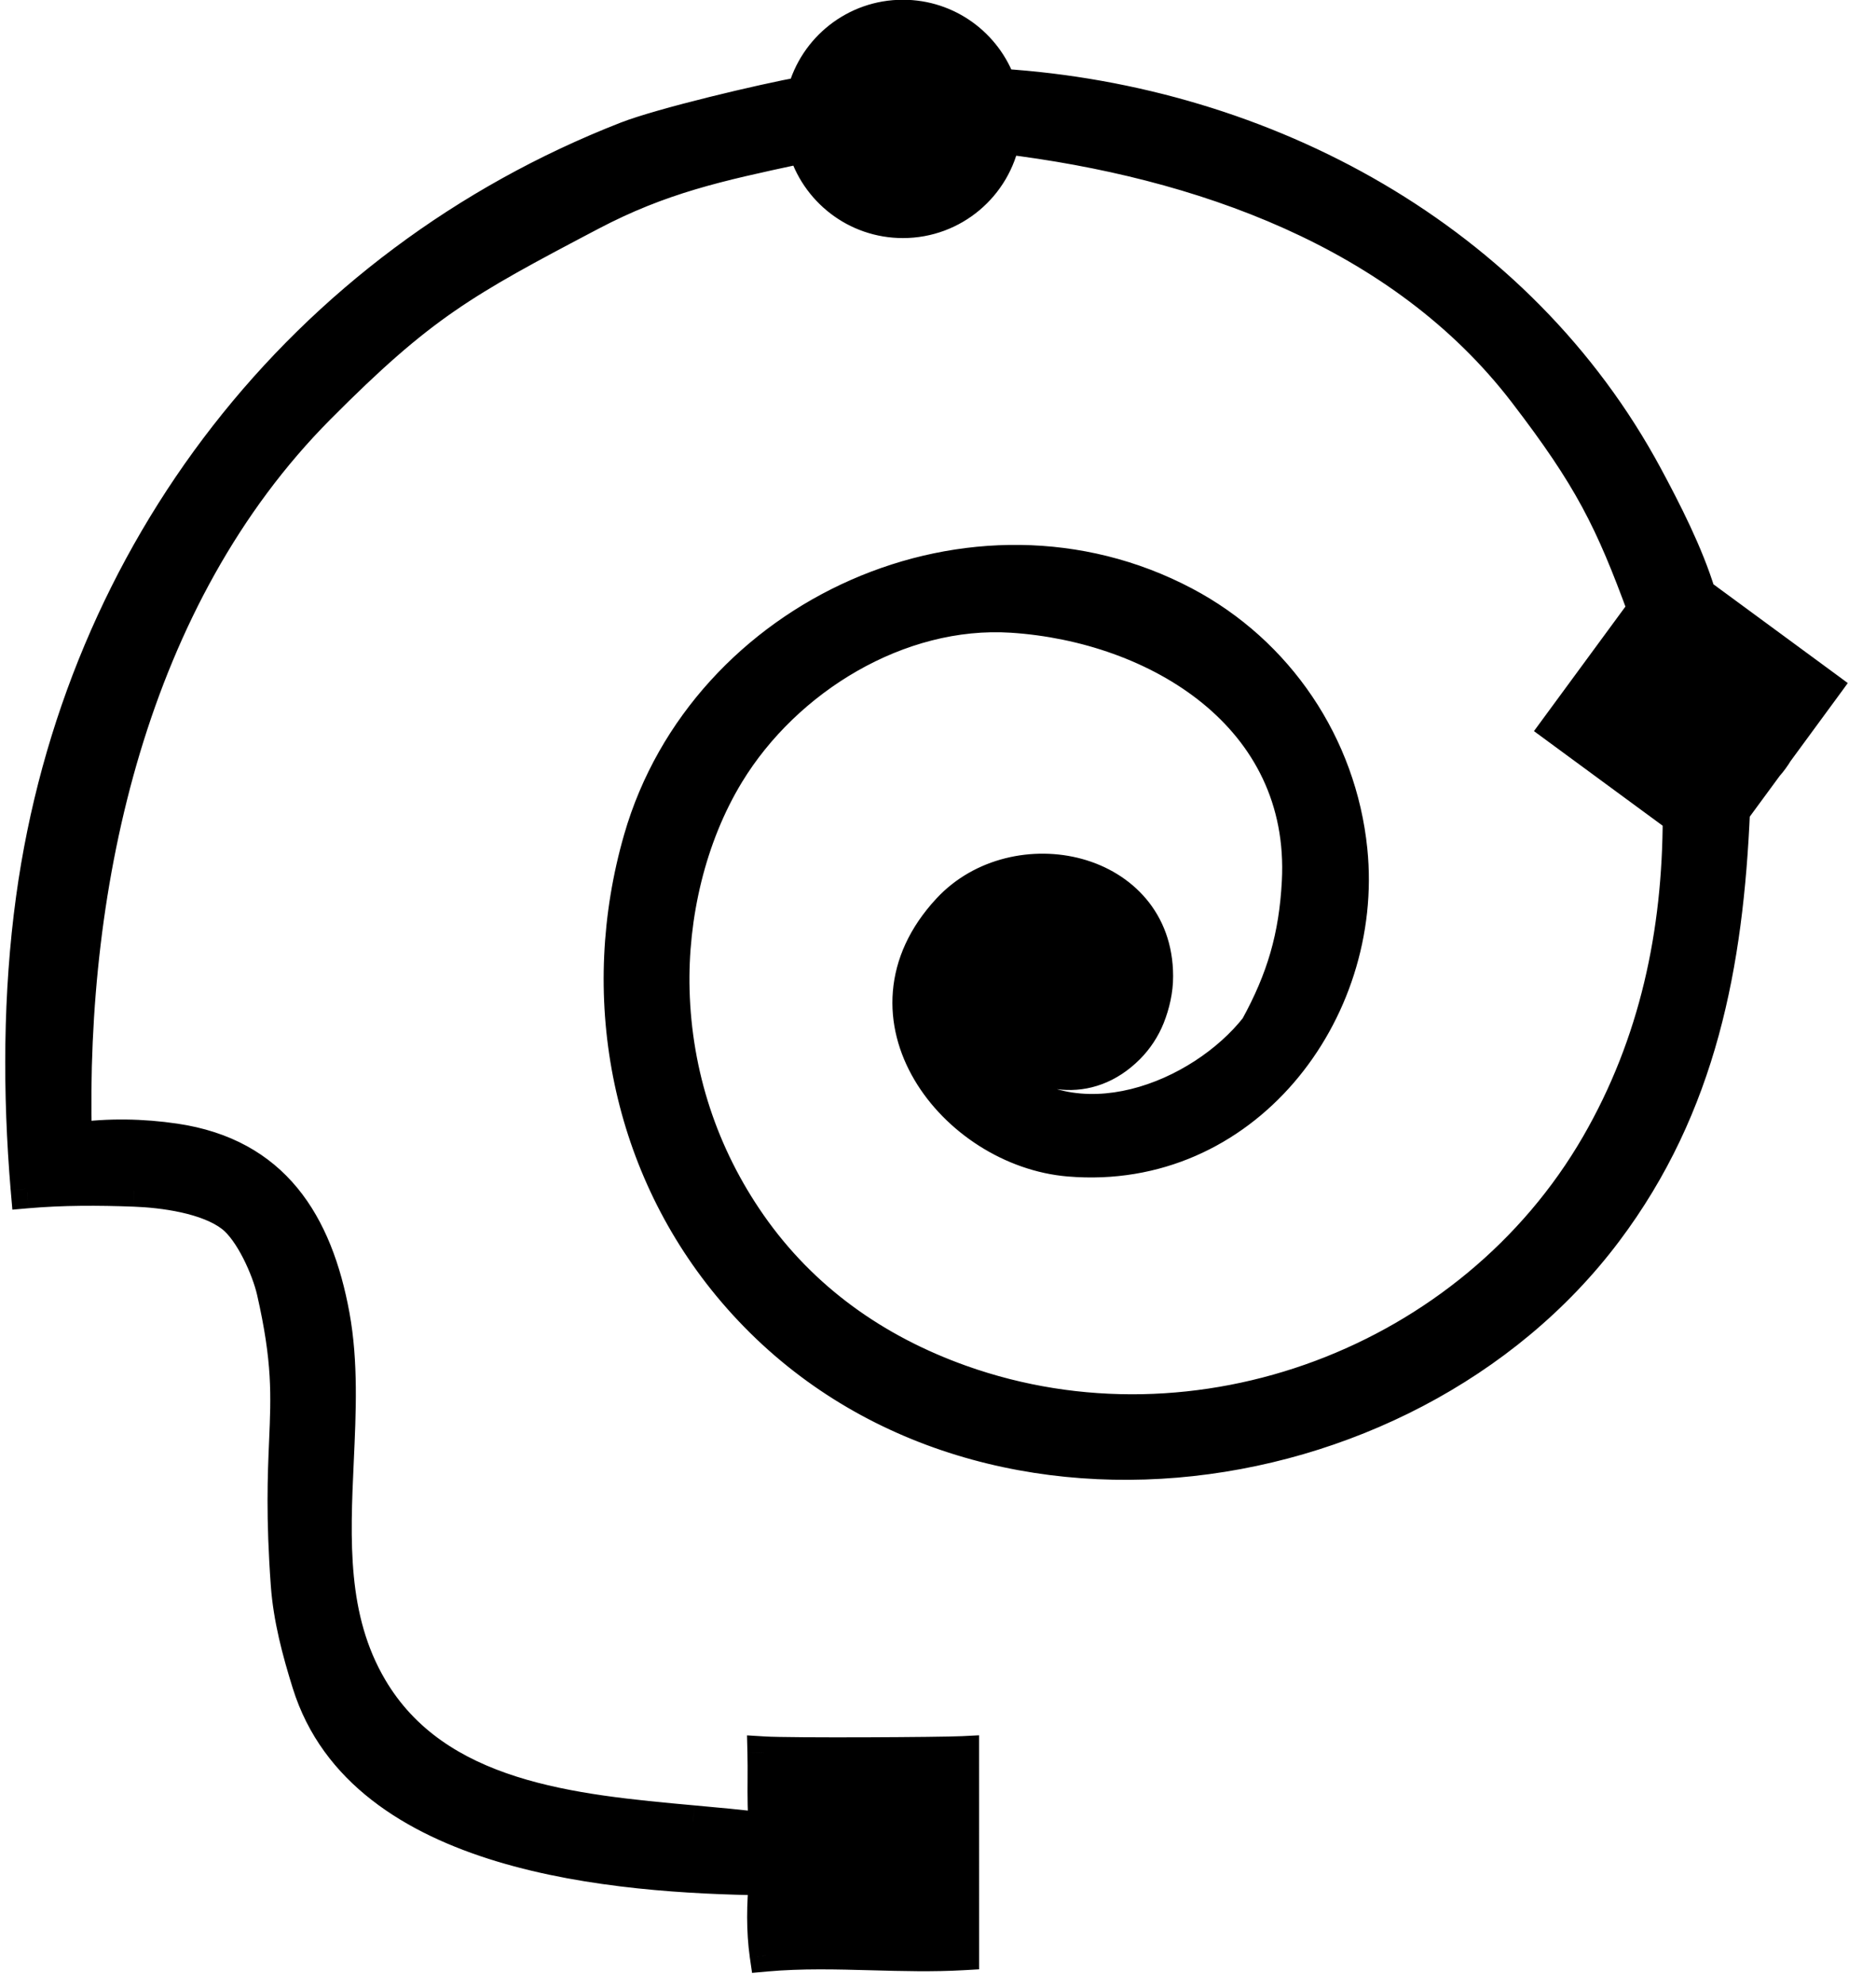 <svg width="52" height="55" viewBox="0 0 52 55" fill="none" xmlns="http://www.w3.org/2000/svg">
<mask id="path-1-outside-1_1_6430" maskUnits="userSpaceOnUse" x="-0.407" y="-0.56" width="52" height="56" fill="black">
<rect fill="white" x="-0.407" y="-0.56" width="52" height="56"/>
<path fill-rule="evenodd" clip-rule="evenodd" d="M27.722 2.351C35.082 2.82 42.099 6.61 45.643 13.193C46.155 14.144 46.772 15.344 47.111 16.463L50.593 19.021L49.262 20.834C49.182 20.967 49.088 21.096 48.979 21.219L48.059 22.471C47.877 26.701 47.149 30.633 44.52 34.126C38.918 41.571 26.425 43.162 20.195 35.612C17.343 32.155 16.497 27.526 17.73 23.246C19.532 16.991 27.007 13.625 32.832 16.7C35.421 18.066 37.159 20.64 37.455 23.556C37.915 28.091 34.453 32.551 29.633 32.148C26.457 31.883 23.521 28.173 26.285 25.198C28.145 23.195 32.068 24.002 32.07 27.046C32.07 27.431 31.982 27.82 31.84 28.178C31.715 28.492 31.521 28.786 31.283 29.026C29.014 31.308 25.512 27.631 28.165 25.895C28.408 25.737 28.691 25.651 28.969 25.567L28.97 25.566C29.009 25.555 29.047 25.543 29.085 25.531C26.872 25.253 26.184 28.287 27.528 29.629C29.779 31.876 33.311 30.384 34.819 28.462C35.556 27.121 35.896 25.96 35.978 24.431C36.222 19.832 32.054 17.345 28.052 17.084C24.912 16.879 21.782 18.815 20.187 21.433C19.116 23.189 18.612 25.387 18.666 27.433C18.729 29.777 19.459 32.002 20.803 33.925C22.249 35.995 24.26 37.414 26.628 38.26C33.211 40.609 40.787 37.733 44.268 31.712C45.895 28.897 46.53 25.838 46.536 22.651L43.145 20.16L45.558 16.876C44.652 14.41 44.075 13.243 42.263 10.879C38.841 6.415 33.217 4.476 27.833 3.82C27.586 5.145 26.424 6.148 25.027 6.148C23.72 6.148 22.617 5.269 22.28 4.069C22.216 4.083 22.153 4.096 22.091 4.11L22.091 4.11C19.924 4.574 18.329 4.916 16.375 5.943C12.822 7.811 11.686 8.443 8.84 11.305C3.645 16.53 1.917 24.445 2.098 31.551C3.007 31.423 3.943 31.441 4.851 31.574C7.583 31.976 8.775 33.874 9.246 36.453C9.483 37.75 9.421 39.11 9.358 40.472C9.258 42.654 9.158 44.838 10.289 46.761C12.088 49.819 15.886 50.164 19.207 50.465L19.207 50.465C19.872 50.525 20.518 50.583 21.125 50.661L21.212 50.673C21.164 50.222 21.167 49.756 21.169 49.292V49.292C21.171 49.045 21.172 48.799 21.166 48.556C21.909 48.603 26.126 48.577 26.69 48.548L26.691 54.138C25.858 54.185 25.02 54.163 24.182 54.14H24.182C23.195 54.114 22.208 54.087 21.229 54.175C21.131 53.491 21.142 52.75 21.213 52.063C17.11 52.008 10.049 51.474 8.541 46.638C8.264 45.749 8.021 44.835 7.953 43.906C7.817 42.035 7.866 40.892 7.907 39.936C7.962 38.653 8.002 37.703 7.562 35.774C7.423 35.165 6.96 34.111 6.431 33.699C5.75 33.169 4.502 33.012 3.721 32.983C2.732 32.946 1.737 32.944 0.75 33.029L0.743 32.94C0.52 30.291 0.527 27.535 0.889 24.896C2.209 15.291 8.391 7.319 17.368 3.814C18.333 3.438 21.145 2.77 22.267 2.567C22.588 1.343 23.702 0.44 25.027 0.44C26.273 0.44 27.332 1.239 27.722 2.351Z"/>
</mask>
<path fill-rule="evenodd" clip-rule="evenodd" d="M27.722 2.351C35.082 2.82 42.099 6.61 45.643 13.193C46.155 14.144 46.772 15.344 47.111 16.463L50.593 19.021L49.262 20.834C49.182 20.967 49.088 21.096 48.979 21.219L48.059 22.471C47.877 26.701 47.149 30.633 44.52 34.126C38.918 41.571 26.425 43.162 20.195 35.612C17.343 32.155 16.497 27.526 17.73 23.246C19.532 16.991 27.007 13.625 32.832 16.7C35.421 18.066 37.159 20.64 37.455 23.556C37.915 28.091 34.453 32.551 29.633 32.148C26.457 31.883 23.521 28.173 26.285 25.198C28.145 23.195 32.068 24.002 32.07 27.046C32.07 27.431 31.982 27.82 31.84 28.178C31.715 28.492 31.521 28.786 31.283 29.026C29.014 31.308 25.512 27.631 28.165 25.895C28.408 25.737 28.691 25.651 28.969 25.567L28.97 25.566C29.009 25.555 29.047 25.543 29.085 25.531C26.872 25.253 26.184 28.287 27.528 29.629C29.779 31.876 33.311 30.384 34.819 28.462C35.556 27.121 35.896 25.96 35.978 24.431C36.222 19.832 32.054 17.345 28.052 17.084C24.912 16.879 21.782 18.815 20.187 21.433C19.116 23.189 18.612 25.387 18.666 27.433C18.729 29.777 19.459 32.002 20.803 33.925C22.249 35.995 24.26 37.414 26.628 38.26C33.211 40.609 40.787 37.733 44.268 31.712C45.895 28.897 46.53 25.838 46.536 22.651L43.145 20.16L45.558 16.876C44.652 14.41 44.075 13.243 42.263 10.879C38.841 6.415 33.217 4.476 27.833 3.82C27.586 5.145 26.424 6.148 25.027 6.148C23.72 6.148 22.617 5.269 22.28 4.069C22.216 4.083 22.153 4.096 22.091 4.11L22.091 4.11C19.924 4.574 18.329 4.916 16.375 5.943C12.822 7.811 11.686 8.443 8.84 11.305C3.645 16.53 1.917 24.445 2.098 31.551C3.007 31.423 3.943 31.441 4.851 31.574C7.583 31.976 8.775 33.874 9.246 36.453C9.483 37.75 9.421 39.11 9.358 40.472C9.258 42.654 9.158 44.838 10.289 46.761C12.088 49.819 15.886 50.164 19.207 50.465L19.207 50.465C19.872 50.525 20.518 50.583 21.125 50.661L21.212 50.673C21.164 50.222 21.167 49.756 21.169 49.292V49.292C21.171 49.045 21.172 48.799 21.166 48.556C21.909 48.603 26.126 48.577 26.69 48.548L26.691 54.138C25.858 54.185 25.02 54.163 24.182 54.14H24.182C23.195 54.114 22.208 54.087 21.229 54.175C21.131 53.491 21.142 52.75 21.213 52.063C17.11 52.008 10.049 51.474 8.541 46.638C8.264 45.749 8.021 44.835 7.953 43.906C7.817 42.035 7.866 40.892 7.907 39.936C7.962 38.653 8.002 37.703 7.562 35.774C7.423 35.165 6.96 34.111 6.431 33.699C5.75 33.169 4.502 33.012 3.721 32.983C2.732 32.946 1.737 32.944 0.75 33.029L0.743 32.94C0.52 30.291 0.527 27.535 0.889 24.896C2.209 15.291 8.391 7.319 17.368 3.814C18.333 3.438 21.145 2.77 22.267 2.567C22.588 1.343 23.702 0.44 25.027 0.44C26.273 0.44 27.332 1.239 27.722 2.351Z" fill="#7A44FF" style="fill:#7A44FF;fill:color(display-p3 0.478 0.267 1);fill-opacity:1;"/>
<path d="M45.643 13.193L45.249 13.406L45.249 13.406L45.643 13.193ZM27.722 2.351L27.299 2.499L27.397 2.779L27.693 2.798L27.722 2.351ZM47.111 16.463L46.683 16.593L46.726 16.735L46.846 16.824L47.111 16.463ZM50.593 19.021L50.954 19.286L51.219 18.925L50.859 18.66L50.593 19.021ZM49.262 20.834L48.901 20.569L48.888 20.586L48.878 20.604L49.262 20.834ZM48.979 21.219L48.644 20.921L48.63 20.937L48.618 20.953L48.979 21.219ZM48.059 22.471L47.698 22.206L47.618 22.315L47.612 22.451L48.059 22.471ZM44.52 34.126L44.878 34.395L44.878 34.395L44.52 34.126ZM20.195 35.612L19.85 35.898L19.85 35.898L20.195 35.612ZM17.73 23.246L17.3 23.122L17.3 23.122L17.73 23.246ZM32.832 16.7L32.623 17.096L32.623 17.096L32.832 16.7ZM37.455 23.556L37.009 23.601V23.601L37.455 23.556ZM29.633 32.148L29.595 32.595H29.595L29.633 32.148ZM26.285 25.198L26.613 25.502L26.613 25.502L26.285 25.198ZM32.07 27.046L32.517 27.046V27.046L32.07 27.046ZM31.84 28.178L32.256 28.344L32.256 28.344L31.84 28.178ZM31.283 29.026L31.601 29.342L31.601 29.342L31.283 29.026ZM28.165 25.895L27.92 25.521L27.92 25.521L28.165 25.895ZM28.969 25.567L28.841 25.138L28.839 25.138L28.969 25.567ZM28.97 25.566L29.099 25.995L29.1 25.995L28.97 25.566ZM29.085 25.531L29.218 25.959L29.141 25.087L29.085 25.531ZM27.528 29.629L27.212 29.946L27.212 29.946L27.528 29.629ZM34.819 28.462L35.171 28.739L35.194 28.71L35.212 28.678L34.819 28.462ZM35.978 24.431L35.531 24.407V24.407L35.978 24.431ZM28.052 17.084L28.081 16.637L28.081 16.637L28.052 17.084ZM20.187 21.433L19.804 21.2L19.804 21.2L20.187 21.433ZM18.666 27.433L18.219 27.445V27.445L18.666 27.433ZM20.803 33.925L20.436 34.182L20.436 34.182L20.803 33.925ZM26.628 38.26L26.778 37.838L26.778 37.838L26.628 38.26ZM44.268 31.712L43.88 31.488V31.488L44.268 31.712ZM46.536 22.651L46.983 22.652L46.984 22.425L46.801 22.29L46.536 22.651ZM43.145 20.16L42.784 19.895L42.519 20.256L42.88 20.521L43.145 20.16ZM45.558 16.876L45.919 17.141L46.061 16.948L45.978 16.722L45.558 16.876ZM42.263 10.879L41.907 11.151L41.907 11.151L42.263 10.879ZM27.833 3.82L27.887 3.375L27.47 3.324L27.393 3.738L27.833 3.82ZM22.28 4.069L22.711 3.948L22.597 3.543L22.186 3.631L22.28 4.069ZM22.091 4.11L21.997 3.672L21.997 3.672L22.091 4.11ZM22.091 4.11L22.185 4.547L22.185 4.547L22.091 4.11ZM16.375 5.943L16.167 5.547L16.167 5.547L16.375 5.943ZM8.84 11.305L8.523 10.989L8.523 10.989L8.84 11.305ZM2.098 31.551L1.65 31.562L1.663 32.064L2.16 31.994L2.098 31.551ZM4.851 31.574L4.786 32.017H4.786L4.851 31.574ZM9.246 36.453L9.687 36.373L9.687 36.373L9.246 36.453ZM9.358 40.472L8.911 40.452V40.452L9.358 40.472ZM10.289 46.761L9.903 46.988L9.903 46.988L10.289 46.761ZM19.207 50.465L19.167 50.91L19.173 50.911L19.207 50.465ZM19.207 50.465L19.248 50.019L19.241 50.018L19.207 50.465ZM21.125 50.661L21.184 50.218L21.182 50.217L21.125 50.661ZM21.212 50.673L21.153 51.117L21.718 51.192L21.657 50.626L21.212 50.673ZM21.169 49.292L21.617 49.295V49.292H21.169ZM21.169 49.292L20.722 49.29V49.292H21.169ZM21.166 48.556L21.194 48.109L20.706 48.079L20.718 48.568L21.166 48.556ZM26.69 48.548L27.138 48.548L27.138 48.077L26.667 48.101L26.69 48.548ZM26.691 54.138L26.717 54.585L27.139 54.561L27.139 54.138L26.691 54.138ZM24.182 54.14L24.194 53.693H24.182V54.14ZM24.182 54.14L24.17 54.588H24.182V54.14ZM21.229 54.175L20.785 54.238L20.846 54.659L21.269 54.621L21.229 54.175ZM21.213 52.063L21.658 52.109L21.708 51.622L21.219 51.615L21.213 52.063ZM8.541 46.638L8.114 46.771L8.114 46.771L8.541 46.638ZM7.953 43.906L8.4 43.874V43.874L7.953 43.906ZM7.907 39.936L7.459 39.917L7.907 39.936ZM7.562 35.774L7.999 35.675L7.999 35.675L7.562 35.774ZM6.431 33.699L6.156 34.052H6.156L6.431 33.699ZM3.721 32.983L3.704 33.431H3.705L3.721 32.983ZM0.75 33.029L0.304 33.068L0.343 33.514L0.789 33.475L0.75 33.029ZM0.743 32.94L0.296 32.978L0.297 32.979L0.743 32.94ZM0.889 24.896L0.446 24.835L0.446 24.835L0.889 24.896ZM17.368 3.814L17.205 3.397L17.205 3.397L17.368 3.814ZM22.267 2.567L22.346 3.008L22.627 2.958L22.7 2.681L22.267 2.567ZM46.038 12.981C42.408 6.239 35.236 2.381 27.75 1.904L27.693 2.798C34.927 3.259 41.791 6.981 45.249 13.406L46.038 12.981ZM47.54 16.333C47.186 15.167 46.549 13.931 46.038 12.981L45.249 13.406C45.761 14.357 46.358 15.522 46.683 16.593L47.54 16.333ZM50.859 18.66L47.377 16.102L46.846 16.824L50.328 19.382L50.859 18.66ZM49.623 21.099L50.954 19.286L50.233 18.756L48.901 20.569L49.623 21.099ZM49.314 21.516C49.441 21.373 49.552 21.221 49.646 21.064L48.878 20.604C48.812 20.713 48.734 20.82 48.644 20.921L49.314 21.516ZM48.42 22.736L49.34 21.484L48.618 20.953L47.698 22.206L48.42 22.736ZM44.878 34.395C47.587 30.796 48.322 26.757 48.507 22.49L47.612 22.451C47.431 26.645 46.711 30.469 44.163 33.857L44.878 34.395ZM19.85 35.898C23.076 39.806 27.911 41.333 32.63 40.939C37.345 40.544 41.992 38.231 44.878 34.395L44.163 33.857C41.446 37.466 37.045 39.671 32.556 40.046C28.071 40.421 23.545 38.968 20.541 35.328L19.85 35.898ZM17.3 23.122C16.029 27.536 16.898 32.32 19.85 35.898L20.541 35.328C17.787 31.99 16.966 27.517 18.161 23.37L17.3 23.122ZM33.041 16.304C26.955 13.092 19.177 16.604 17.3 23.122L18.161 23.37C19.887 17.377 27.058 14.159 32.623 17.096L33.041 16.304ZM37.9 23.511C37.589 20.446 35.762 17.74 33.041 16.304L32.623 17.096C35.079 18.392 36.728 20.835 37.009 23.601L37.9 23.511ZM29.595 32.595C34.752 33.026 38.383 28.264 37.9 23.511L37.009 23.601C37.447 27.918 34.153 32.077 29.67 31.702L29.595 32.595ZM25.957 24.893C25.204 25.703 24.822 26.584 24.749 27.465C24.676 28.341 24.913 29.183 25.346 29.917C26.203 31.371 27.859 32.45 29.595 32.595L29.67 31.702C28.23 31.582 26.831 30.673 26.117 29.462C25.764 28.863 25.587 28.203 25.642 27.539C25.696 26.878 25.983 26.18 26.613 25.502L25.957 24.893ZM32.517 27.046C32.516 25.288 31.365 24.173 29.992 23.797C28.639 23.427 27.015 23.754 25.957 24.893L26.613 25.502C27.415 24.639 28.682 24.367 29.756 24.661C30.81 24.949 31.621 25.76 31.622 27.047L32.517 27.046ZM32.256 28.344C32.415 27.943 32.518 27.498 32.517 27.046L31.622 27.047C31.622 27.365 31.549 27.698 31.424 28.013L32.256 28.344ZM31.601 29.342C31.881 29.06 32.108 28.715 32.256 28.344L31.424 28.013C31.321 28.27 31.162 28.513 30.965 28.71L31.601 29.342ZM27.92 25.521C27.148 26.026 26.778 26.712 26.766 27.43C26.754 28.128 27.08 28.788 27.557 29.279C28.036 29.772 28.701 30.129 29.428 30.19C30.168 30.252 30.942 30.004 31.601 29.342L30.965 28.71C30.49 29.189 29.974 29.337 29.503 29.297C29.018 29.257 28.548 29.013 28.199 28.655C27.849 28.295 27.655 27.854 27.662 27.445C27.668 27.058 27.856 26.633 28.41 26.27L27.92 25.521ZM28.839 25.138C28.572 25.219 28.226 25.321 27.92 25.521L28.41 26.27C28.59 26.153 28.809 26.083 29.099 25.995L28.839 25.138ZM28.841 25.137L28.841 25.138L29.098 25.995L29.099 25.995L28.841 25.137ZM28.953 25.103C28.916 25.115 28.879 25.126 28.84 25.138L29.1 25.995C29.138 25.983 29.178 25.971 29.218 25.959L28.953 25.103ZM27.845 29.312C27.315 28.783 27.158 27.874 27.4 27.107C27.518 26.732 27.722 26.423 27.988 26.224C28.247 26.029 28.587 25.92 29.029 25.976L29.141 25.087C28.477 25.003 27.901 25.169 27.45 25.507C27.007 25.84 26.708 26.322 26.546 26.838C26.226 27.853 26.397 29.133 27.212 29.946L27.845 29.312ZM34.467 28.186C33.774 29.069 32.6 29.866 31.345 30.174C30.104 30.479 28.833 30.299 27.845 29.312L27.212 29.946C28.474 31.207 30.094 31.404 31.559 31.044C33.01 30.687 34.356 29.777 35.171 28.739L34.467 28.186ZM35.531 24.407C35.453 25.867 35.132 26.963 34.427 28.247L35.212 28.678C35.98 27.28 36.34 26.053 36.425 24.455L35.531 24.407ZM28.023 17.53C29.95 17.656 31.898 18.318 33.325 19.478C34.739 20.628 35.644 22.267 35.531 24.407L36.425 24.455C36.556 21.996 35.499 20.092 33.89 18.783C32.292 17.485 30.156 16.772 28.081 16.637L28.023 17.53ZM20.569 21.666C22.093 19.166 25.076 17.338 28.023 17.53L28.081 16.637C24.748 16.419 21.471 18.465 19.804 21.2L20.569 21.666ZM19.114 27.421C19.062 25.449 19.549 23.339 20.569 21.666L19.804 21.2C18.683 23.04 18.163 25.324 18.219 27.445L19.114 27.421ZM21.17 33.669C19.876 31.817 19.174 29.678 19.114 27.421L18.219 27.445C18.283 29.876 19.041 32.186 20.436 34.182L21.17 33.669ZM26.778 37.838C24.487 37.02 22.556 35.653 21.17 33.669L20.436 34.182C21.942 36.337 24.033 37.809 26.477 38.681L26.778 37.838ZM43.88 31.488C40.505 37.325 33.154 40.113 26.778 37.838L26.477 38.681C33.268 41.105 41.069 38.14 44.656 31.936L43.88 31.488ZM46.088 22.651C46.083 25.777 45.46 28.755 43.88 31.488L44.656 31.936C46.331 29.039 46.978 25.899 46.983 22.652L46.088 22.651ZM42.88 20.521L46.271 23.012L46.801 22.29L43.41 19.799L42.88 20.521ZM45.197 16.611L42.784 19.895L43.506 20.425L45.919 17.141L45.197 16.611ZM41.907 11.151C43.69 13.476 44.246 14.602 45.138 17.031L45.978 16.722C45.059 14.217 44.461 13.01 42.618 10.606L41.907 11.151ZM27.779 4.264C33.113 4.914 38.593 6.827 41.907 11.151L42.618 10.606C39.09 6.003 33.321 4.037 27.887 3.375L27.779 4.264ZM27.393 3.738C27.185 4.855 26.204 5.7 25.027 5.7V6.596C26.644 6.596 27.988 5.435 28.273 3.901L27.393 3.738ZM25.027 5.7C23.925 5.7 22.995 4.96 22.711 3.948L21.849 4.19C22.239 5.578 23.514 6.596 25.027 6.596V5.7ZM22.185 4.547C22.247 4.534 22.31 4.521 22.374 4.507L22.186 3.631C22.122 3.645 22.059 3.658 21.997 3.672L22.185 4.547ZM22.185 4.547L22.185 4.547L21.997 3.672L21.997 3.672L22.185 4.547ZM16.584 6.34C18.477 5.345 20.016 5.013 22.185 4.547L21.997 3.672C19.832 4.136 18.181 4.488 16.167 5.547L16.584 6.34ZM9.158 11.62C10.571 10.199 11.545 9.347 12.597 8.62C13.655 7.889 14.802 7.276 16.584 6.34L16.167 5.547C14.395 6.478 13.198 7.116 12.088 7.883C10.972 8.654 9.955 9.549 8.523 10.989L9.158 11.62ZM2.545 31.54C2.367 24.494 4.084 16.723 9.158 11.62L8.523 10.989C3.206 16.336 1.468 24.396 1.65 31.562L2.545 31.54ZM4.916 31.131C3.971 30.992 2.991 30.973 2.035 31.108L2.16 31.994C3.022 31.873 3.915 31.889 4.786 32.017L4.916 31.131ZM9.687 36.373C9.444 35.043 9.007 33.841 8.242 32.912C7.468 31.973 6.383 31.347 4.916 31.131L4.786 32.017C6.051 32.203 6.929 32.727 7.551 33.482C8.183 34.248 8.578 35.285 8.806 36.534L9.687 36.373ZM9.806 40.492C9.868 39.141 9.934 37.728 9.687 36.373L8.806 36.534C9.032 37.771 8.974 39.08 8.911 40.452L9.806 40.492ZM10.675 46.534C9.622 44.744 9.704 42.7 9.806 40.492L8.911 40.452C8.812 42.608 8.693 44.931 9.903 46.988L10.675 46.534ZM19.247 50.019C17.577 49.867 15.848 49.709 14.313 49.22C12.791 48.735 11.501 47.938 10.675 46.534L9.903 46.988C10.876 48.642 12.385 49.546 14.042 50.074C15.686 50.597 17.516 50.761 19.167 50.91L19.247 50.019ZM19.241 50.018L19.241 50.018L19.173 50.911L19.173 50.911L19.241 50.018ZM21.182 50.217C20.565 50.138 19.911 50.079 19.248 50.019L19.167 50.91C19.834 50.971 20.471 51.029 21.068 51.106L21.182 50.217ZM21.271 50.229L21.184 50.218L21.066 51.105L21.153 51.117L21.271 50.229ZM20.722 49.29C20.719 49.748 20.716 50.24 20.767 50.721L21.657 50.626C21.612 50.204 21.614 49.763 21.617 49.295L20.722 49.29ZM20.722 49.292V49.292H21.617V49.292H20.722ZM20.718 48.568C20.724 48.802 20.723 49.041 20.722 49.29L21.617 49.295C21.619 49.049 21.62 48.796 21.614 48.545L20.718 48.568ZM26.667 48.101C26.114 48.13 21.915 48.154 21.194 48.109L21.138 49.003C21.903 49.051 26.138 49.025 26.713 48.996L26.667 48.101ZM27.139 54.138L27.138 48.548L26.242 48.549L26.243 54.138L27.139 54.138ZM24.17 54.588C25.005 54.611 25.862 54.634 26.717 54.585L26.666 53.691C25.855 53.737 25.035 53.715 24.194 53.693L24.17 54.588ZM24.182 54.588H24.182V53.693H24.182V54.588ZM21.269 54.621C22.218 54.536 23.178 54.561 24.17 54.588L24.194 53.693C23.212 53.666 22.198 53.639 21.189 53.729L21.269 54.621ZM20.767 52.017C20.694 52.729 20.681 53.508 20.785 54.238L21.672 54.111C21.581 53.474 21.59 52.771 21.658 52.109L20.767 52.017ZM8.114 46.771C8.933 49.399 11.251 50.81 13.774 51.572C16.304 52.336 19.148 52.483 21.207 52.511L21.219 51.615C19.175 51.588 16.437 51.441 14.034 50.715C11.624 49.987 9.657 48.713 8.969 46.505L8.114 46.771ZM7.507 43.939C7.578 44.92 7.834 45.874 8.114 46.771L8.969 46.505C8.694 45.624 8.464 44.75 8.4 43.874L7.507 43.939ZM7.459 39.917C7.418 40.88 7.369 42.042 7.507 43.939L8.4 43.874C8.265 42.027 8.313 40.905 8.354 39.955L7.459 39.917ZM7.126 35.874C7.553 37.748 7.513 38.653 7.459 39.917L8.354 39.955C8.41 38.653 8.451 37.659 7.999 35.675L7.126 35.874ZM6.156 34.052C6.342 34.197 6.554 34.493 6.744 34.866C6.929 35.23 7.066 35.611 7.126 35.874L7.999 35.675C7.92 35.329 7.755 34.878 7.542 34.459C7.333 34.05 7.049 33.613 6.706 33.345L6.156 34.052ZM3.705 33.431C4.077 33.444 4.556 33.489 5.017 33.59C5.487 33.694 5.893 33.848 6.156 34.052L6.706 33.345C6.288 33.02 5.729 32.83 5.21 32.716C4.682 32.599 4.146 32.551 3.738 32.536L3.705 33.431ZM0.789 33.475C1.75 33.392 2.724 33.394 3.704 33.431L3.738 32.536C2.739 32.498 1.724 32.496 0.712 32.583L0.789 33.475ZM0.297 32.979L0.304 33.068L1.196 32.991L1.189 32.902L0.297 32.979ZM0.446 24.835C0.078 27.514 0.072 30.303 0.296 32.978L1.189 32.903C0.969 30.278 0.976 27.557 1.333 24.957L0.446 24.835ZM17.205 3.397C8.073 6.962 1.787 15.073 0.446 24.835L1.333 24.957C2.631 15.51 8.708 7.675 17.531 4.231L17.205 3.397ZM22.187 2.127C21.059 2.33 18.212 3.004 17.205 3.397L17.531 4.231C18.454 3.871 21.231 3.209 22.346 3.008L22.187 2.127ZM22.7 2.681C22.971 1.649 23.911 0.888 25.027 0.888V-0.007C23.494 -0.007 22.205 1.038 21.834 2.454L22.7 2.681ZM25.027 0.888C26.077 0.888 26.97 1.56 27.299 2.499L28.144 2.203C27.694 0.917 26.469 -0.007 25.027 -0.007V0.888Z" fill="#7A44FF" style="fill:#7A44FF;fill:color(display-p3 0.478 0.267 1);fill-opacity:1;" mask="url(#path-1-outside-1_1_6430)"/>
</svg>
